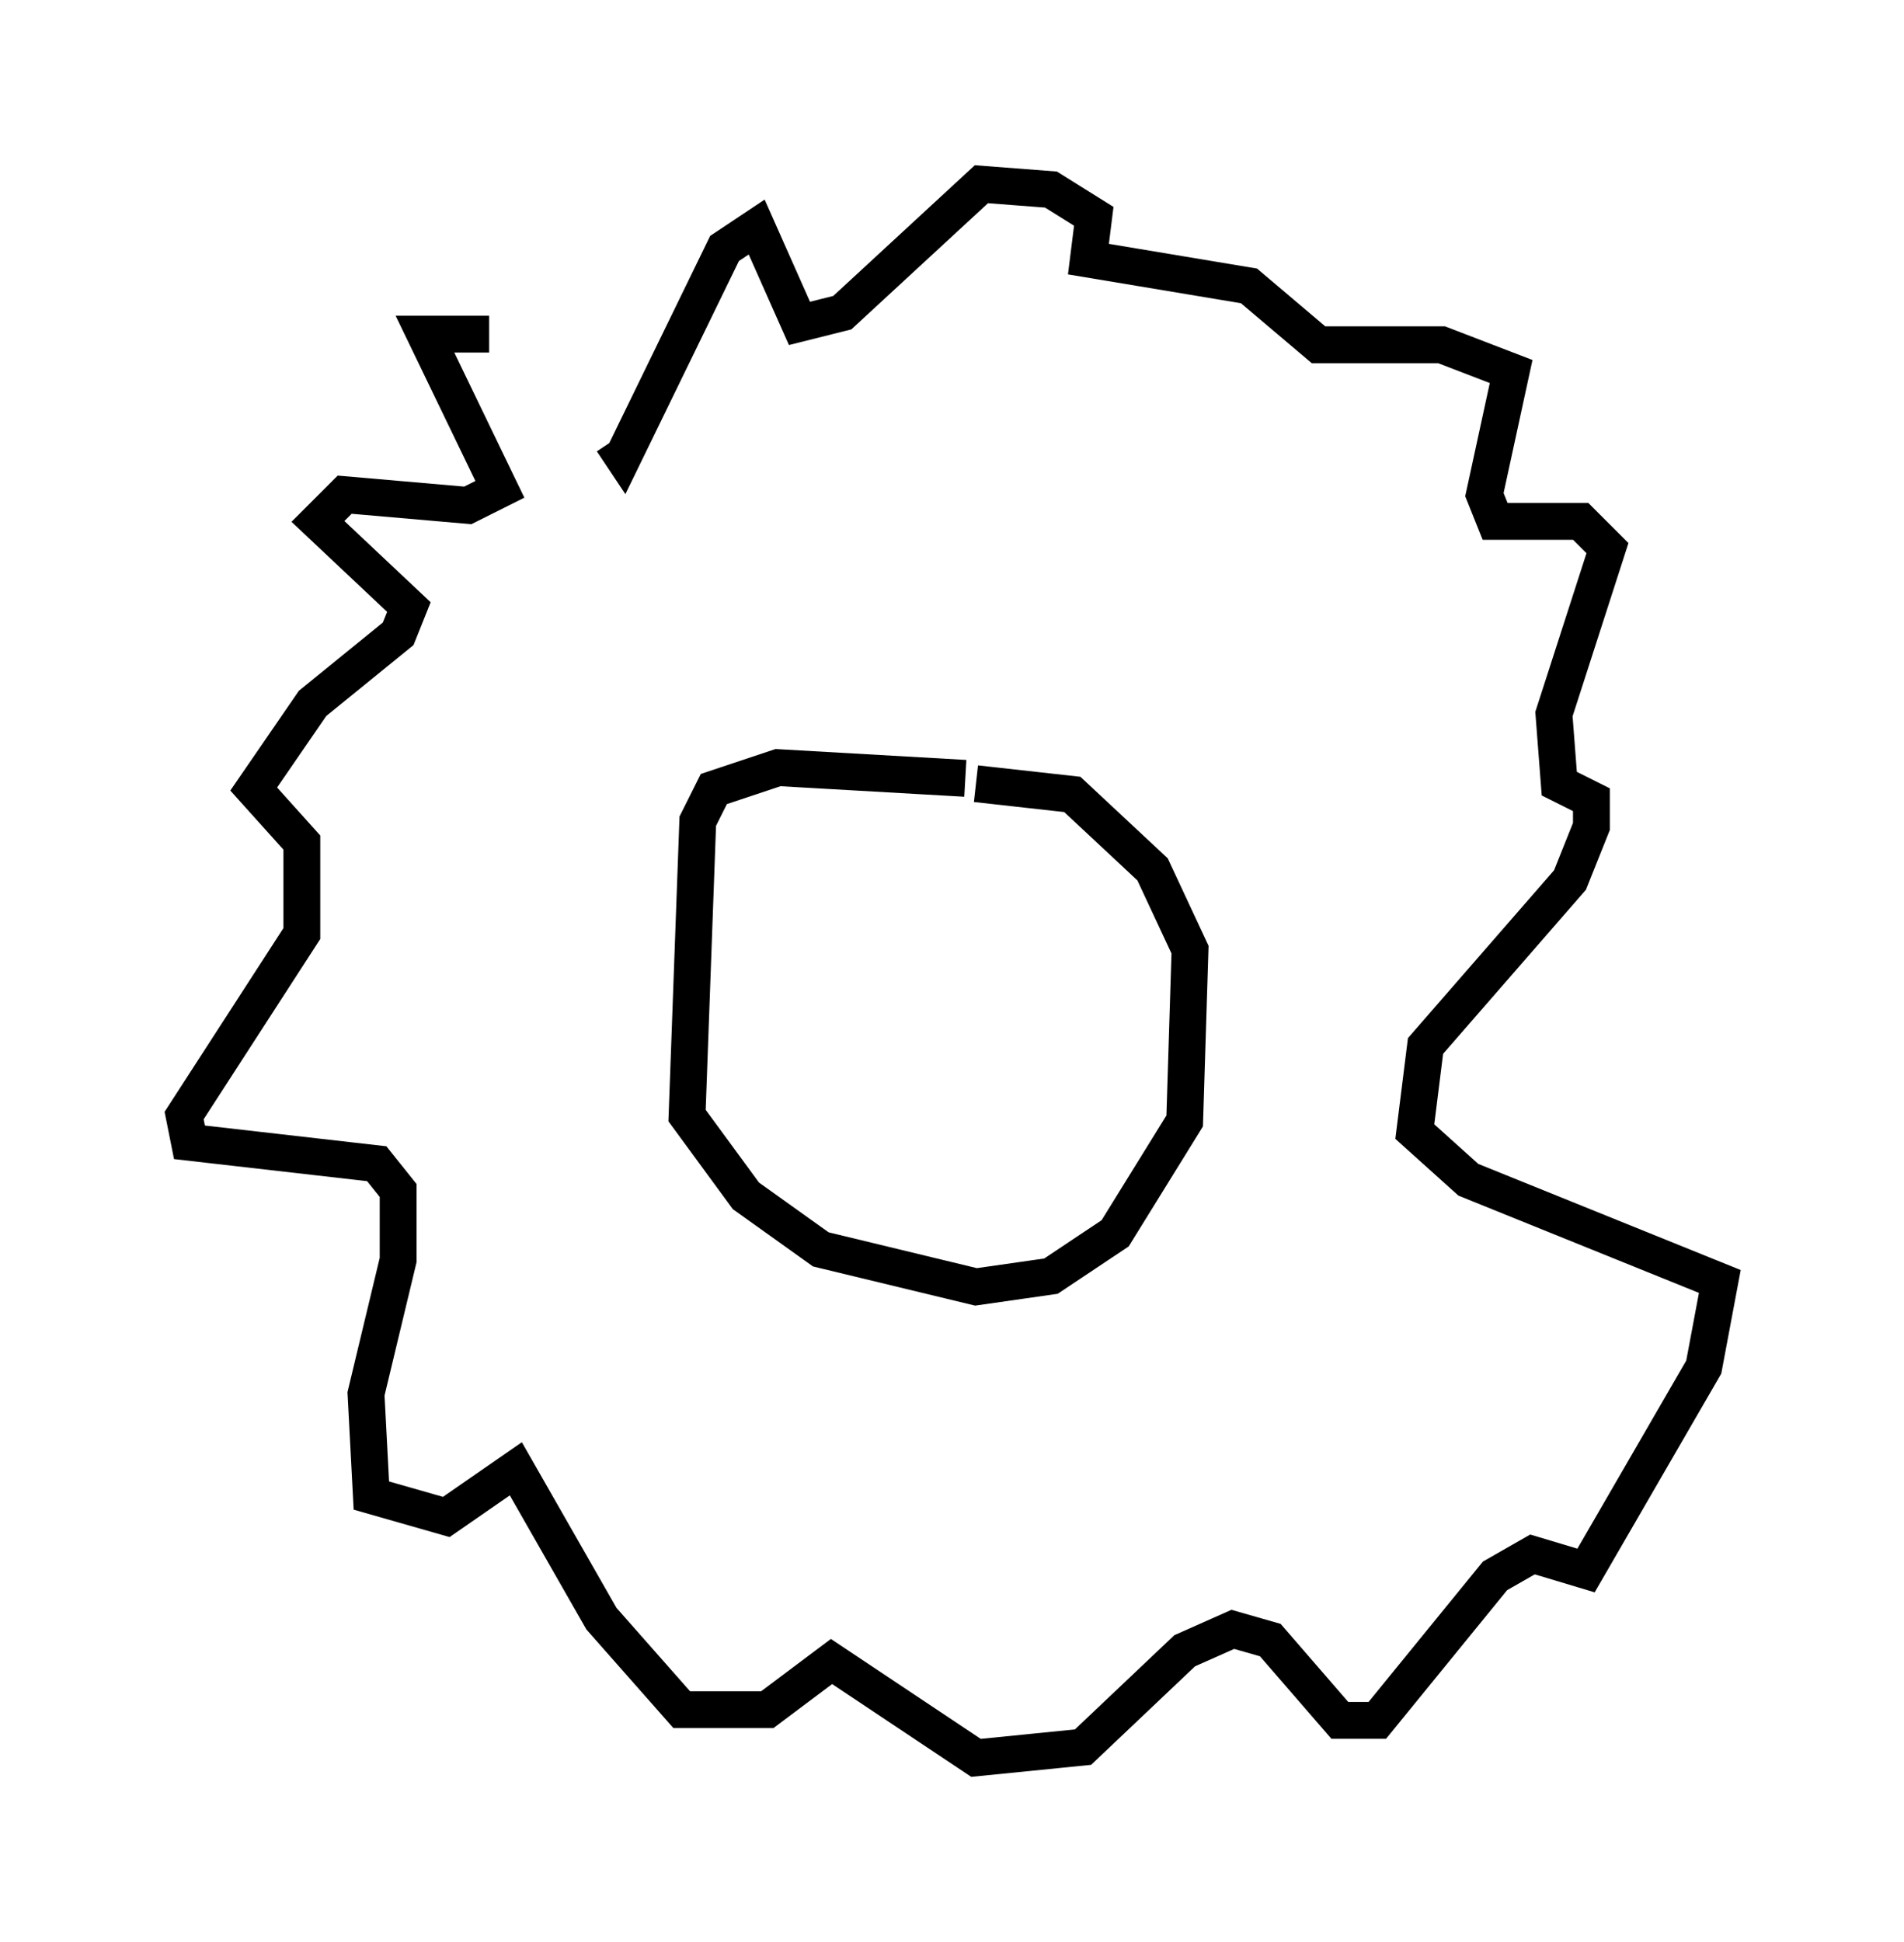 <?xml version="1.0" encoding="utf-8" ?>
<svg baseProfile="full" height="52.704" version="1.1" width="51.687" xmlns="http://www.w3.org/2000/svg" xmlns:ev="http://www.w3.org/2001/xml-events" xmlns:xlink="http://www.w3.org/1999/xlink"><defs /><rect fill="white" height="52.704" width="51.687" x="0" y="0" /><path d="M18.218, 10.374 m-4.939, -1.307 l-1.743, 0.0 2.034, 4.212 l-0.872, 0.436 -3.341, -0.291 l-0.726, 0.726 2.469, 2.324 l-0.291, 0.726 -2.324, 1.888 l-1.598, 2.324 1.307, 1.453 l0.0, 2.469 -3.196, 4.939 l0.145, 0.726 5.084, 0.581 l0.581, 0.726 0.0, 1.888 l-0.872, 3.631 0.145, 2.76 l2.034, 0.581 1.888, -1.307 l2.324, 4.067 2.179, 2.469 l2.324, 0.0 1.743, -1.307 l3.922, 2.615 2.905, -0.291 l2.76, -2.615 1.307, -0.581 l1.017, 0.291 1.888, 2.179 l1.017, 0.0 3.196, -3.922 l1.017, -0.581 1.453, 0.436 l3.196, -5.52 0.436, -2.324 l-6.827, -2.76 -1.453, -1.307 l0.291, -2.324 3.922, -4.503 l0.581, -1.453 0.0, -0.726 l-0.872, -0.436 -0.145, -1.888 l1.453, -4.503 -0.726, -0.726 l-2.324, 0.0 -0.291, -0.726 l0.726, -3.341 -1.888, -0.726 l-3.341, 0.0 -1.888, -1.598 l-4.358, -0.726 0.145, -1.162 l-1.162, -0.726 -1.888, -0.145 l-3.777, 3.486 -1.162, 0.291 l-1.162, -2.615 -0.872, 0.581 l-2.76, 5.665 -0.291, -0.436 m9.587, 9.151 l-5.084, -0.291 -1.743, 0.581 l-0.436, 0.872 -0.291, 7.989 l1.598, 2.179 2.034, 1.453 l4.212, 1.017 2.034, -0.291 l1.743, -1.162 1.888, -3.05 l0.145, -4.648 -1.017, -2.179 l-2.179, -2.034 -2.615, -0.291 " fill="none" stroke="black" stroke-width="1" /></svg>